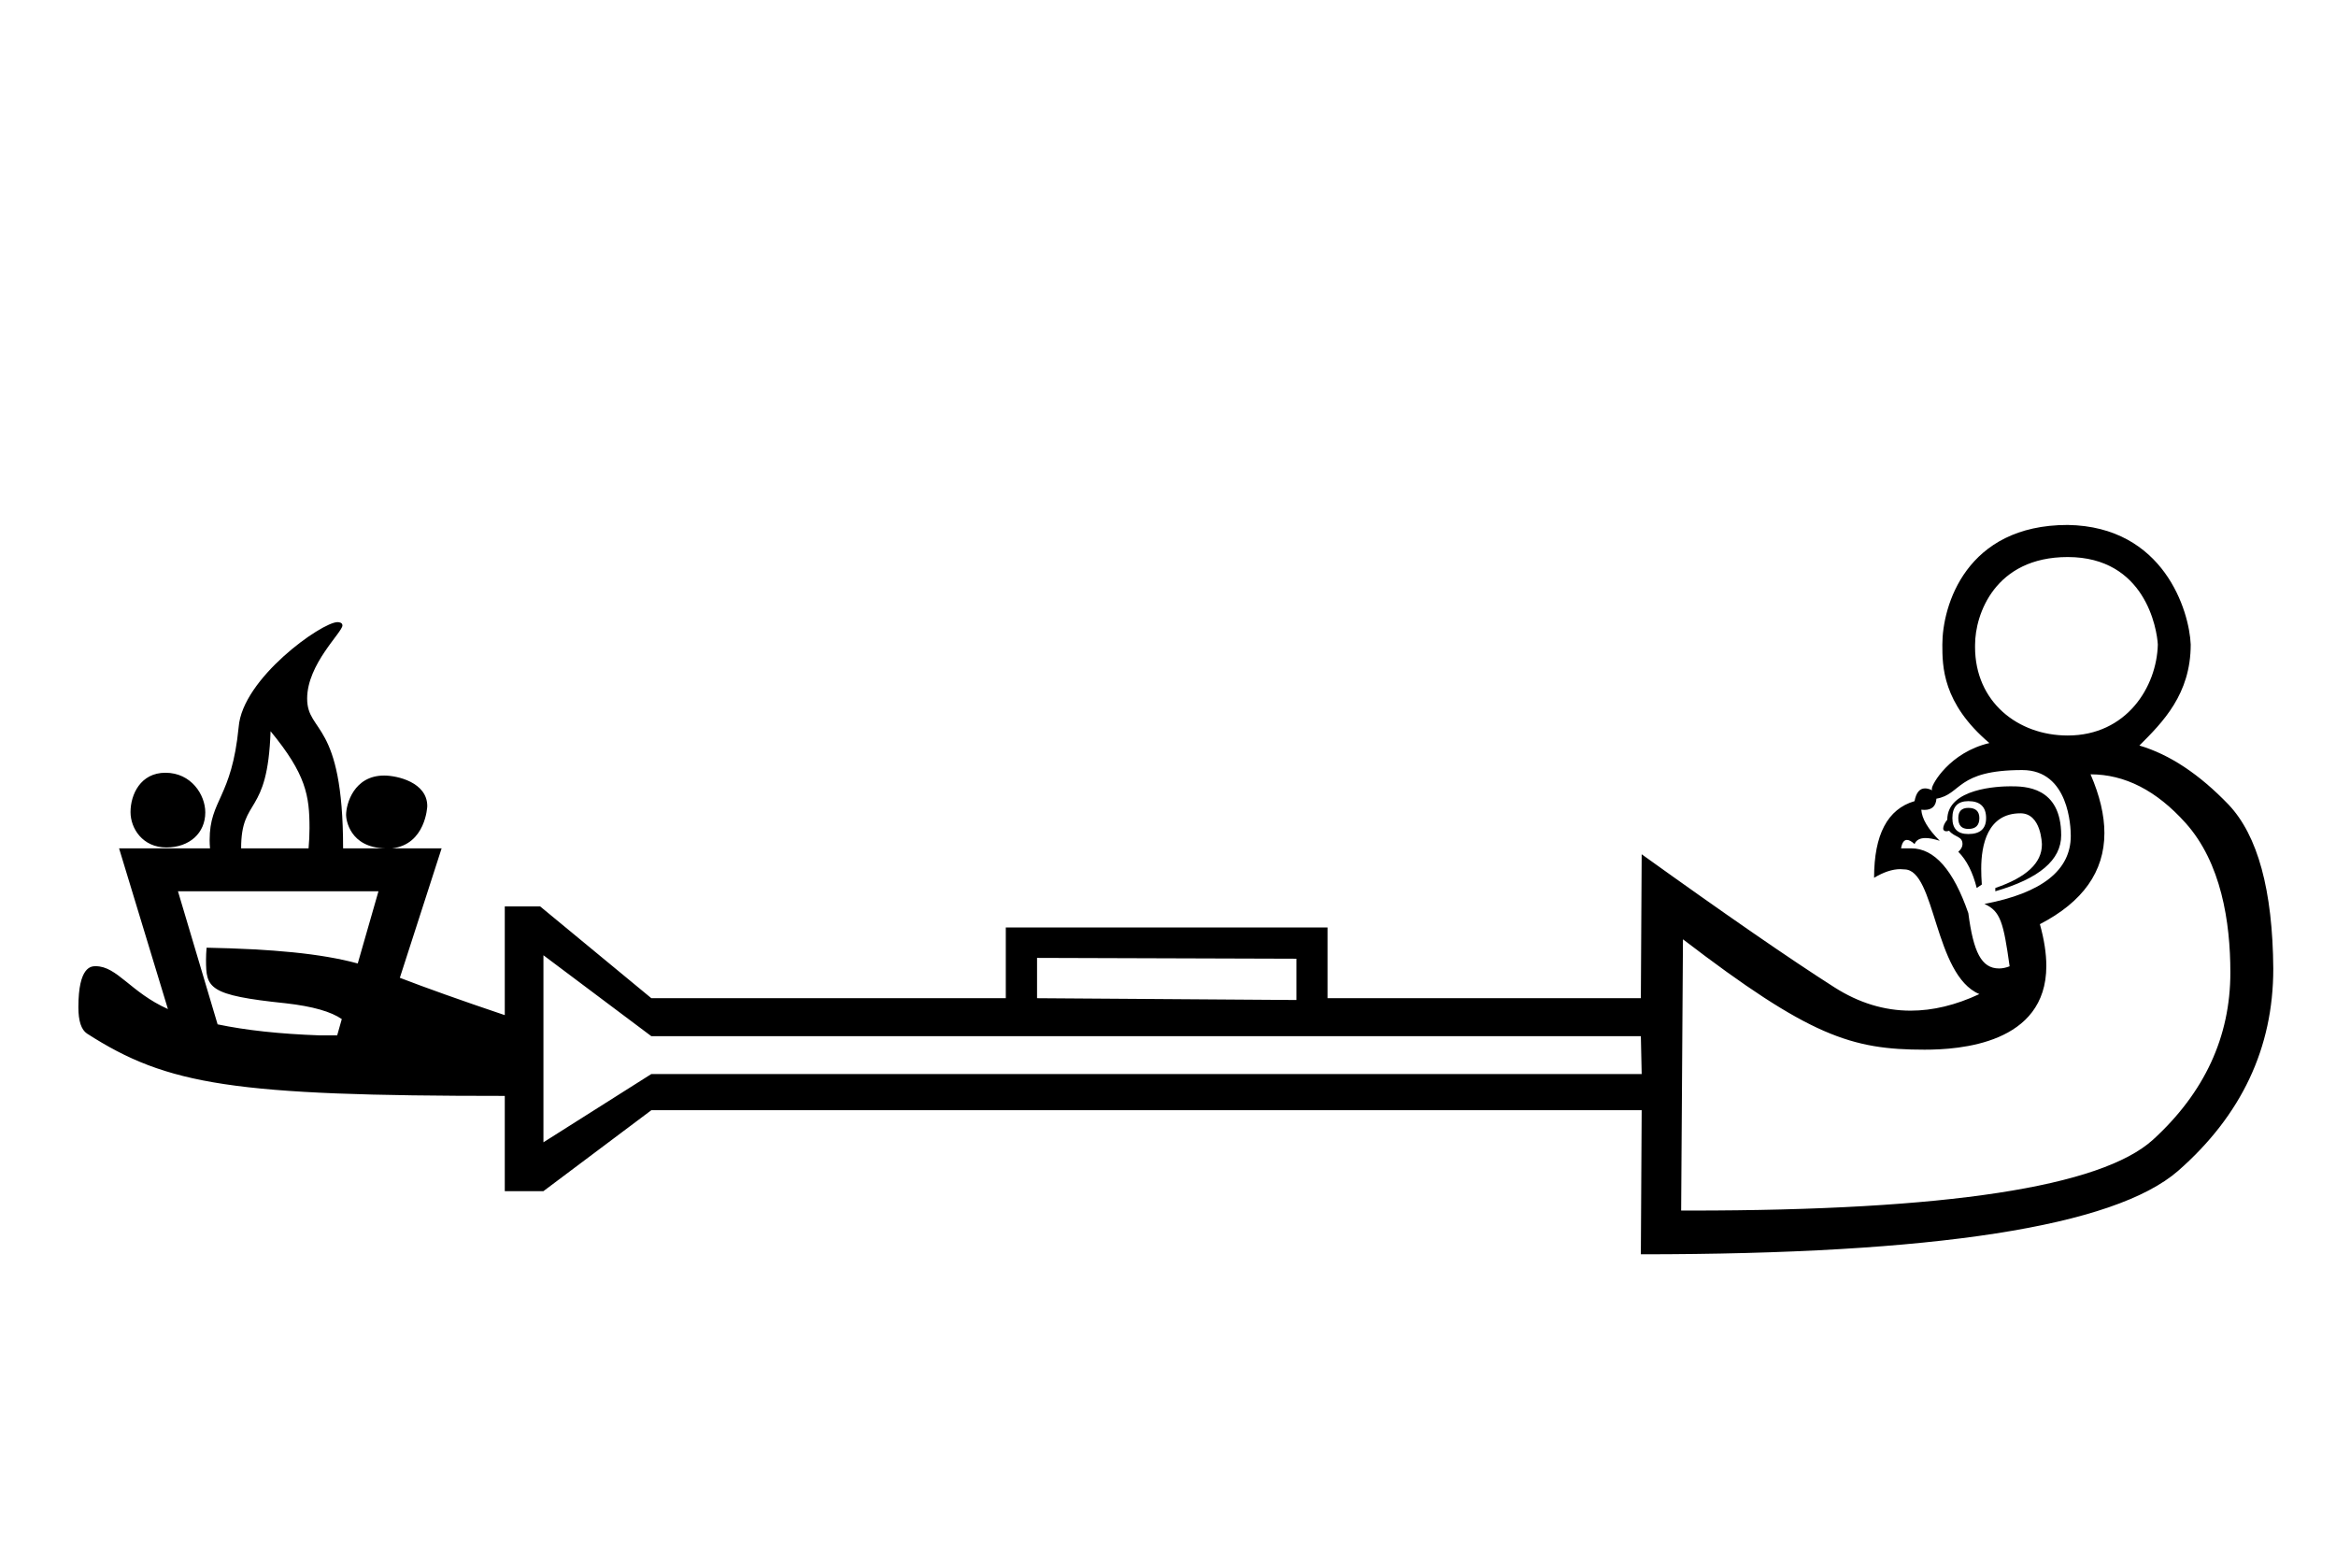 <?xml version="1.0" standalone="no"?>
<!DOCTYPE svg PUBLIC "-//W3C//DTD SVG 1.1//EN" "http://www.w3.org/Graphics/SVG/1.1/DTD/svg11.dtd" >
<svg xmlns="http://www.w3.org/2000/svg" xmlns:xlink="http://www.w3.org/1999/xlink" version="1.1" viewBox="-10 0 1490 1000">
   <path fill="currentColor"
d="M1387.33 411.096c0 31.685 -17.861 49.546 -32.732 64.417c19.356 5.718 38.241 18.308 56.863 37.664c18.622 19.671 28.169 54.555 28.536 104.703c0 50.516 -20.301 93.477 -60.745 128.938c-40.81 35.461 -155.009 53.19 -342.646 53.19
l0.524 -91.903h-631.681l-68.822 51.617h-24.655v-60.744c-172.902 0 -215.239 -6.799 -266.479 -39.762c-3.654 -2.437 -5.497 -8.004 -5.497 -16.769c0 -26.193 8.271 -26.193 11.051 -26.193c13.679 0 22.252 16.676 46.063 27.329
l-31.159 -102.5h58.017c-0.166 -1.759 -0.249 -3.515 -0.249 -5.269c0 -25.923 14.07 -26.668 18.504 -72.052c2.362 -31.061 53.037 -66.954 63.054 -66.954c0.834 0 3.146 0.175 3.146 2.114
c0 4.332 -22.507 24.631 -22.507 46.621c0 22.373 22.927 13.613 22.927 95.539h26.857c-22.781 -0.488 -24.948 -18.548 -24.948 -21.209c0 -7.181 5.032 -25.221 24.274 -25.221c8.321 0 27.51 4.302 27.51 19.493
c0 0.351 -1.017 24.418 -22.43 26.936h31.579l-26.648 82.566c16.734 6.452 38.504 14.216 66.935 23.815v-69.348h22.557l70.921 58.542h226.088v-45.112h205.21v45.112h199.858l0.524 -91.799c53.349 38.293 94.316 66.619 122.958 84.874
c15.548 9.909 31.744 14.872 48.573 14.872c14.174 0 28.795 -3.52 43.855 -10.57c-28.989 -12.171 -27.895 -79.523 -47.841 -79.523c-0.834 -0.107 -1.684 -0.161 -2.547 -0.161c-5.056 0 -10.619 1.838 -16.757 5.511
c0 -27.592 8.603 -43.853 25.809 -48.889c1.022 -5.418 3.25 -8.127 6.7 -8.127c1.327 0 2.835 0.4 4.525 1.202c-0.129 -0.311 -0.194 -0.66 -0.194 -1.049c0 -2.839 11.464 -23.151 36.704 -29.061
c-30.005 -25.456 -30.005 -49.032 -30.005 -62.844c0 -24.763 15.047 -76.272 79.943 -76.272c61.409 0.927 77.618 54.99 78.475 76.272zM1249.79 411.096c0 0.529 -0.017 1.057 -0.017 1.58c0 34.975 27.292 56.438 59.082 56.438
c37.563 0 56.834 -31.034 57.492 -58.018c-0.52 -9.875 -7.992 -55.813 -57.492 -55.813c-46.47 0 -59.065 36.661 -59.065 55.813zM162.58 466.385c-1.819 54.964 -18.779 41.525 -18.779 74.698h43.014
c0.398 -4.335 0.6 -8.64 0.6 -12.92c0 -20.73 -2.214 -34.329 -24.834 -61.778zM1279.9 491.145c-42.352 0 -38.556 15.487 -54.765 18.255c-0.324 4.724 -2.855 7.158 -7.632 7.158
c-0.634 0 -1.307 -0.043 -2.02 -0.129c0.367 5.718 4.249 12.327 11.75 19.828c-3.616 -1.163 -6.637 -1.746 -9.07 -1.746c-3.601 0 -5.917 1.277 -6.981 3.845c-1.922 -1.771 -3.542 -2.653 -4.855 -2.653
c-1.878 0 -3.131 1.801 -3.748 5.381h5.876c0.195 -0.005 0.39 -0.007 0.584 -0.007c14.79 0 26.923 13.798 36.45 41.343c3.228 24.722 8.306 35.266 19.612 35.266c2.121 0 4.361 -0.458 6.721 -1.379
c-3.916 -28.006 -5.834 -35.193 -16.052 -39.762c36.707 -6.989 55.06 -21.493 55.06 -43.428c0 -5.589 -1.144 -41.972 -30.93 -41.972zM95.523 492.87c16.459 0 25.421 14.068 25.421 25.289c0 13.13 -10.001 22.355 -24.847 22.355
c-15.123 0 -22.841 -12.138 -22.841 -22.552c0 -11.231 6.401 -25.092 22.267 -25.092zM1217.58 669.497c-46.665 0 -73.314 -8.54 -154.117 -70.397l-1.154 173.002c1.986 0.004 3.964 0.007 5.932 0.007
c163.312 0 261.684 -15.057 294.959 -45.119c32.947 -30.093 49.42 -65.728 49.42 -106.703c0 -32.362 -5.881 -70.082 -28.542 -95.359c-18.622 -20.773 -38.817 -31.055 -60.64 -31.055c5.896 13.601 8.842 26.087 8.842 37.461
c0 24.553 -13.729 43.919 -41.155 58.115c2.735 9.793 4.11 18.673 4.11 26.646c0 49.848 -55.55 53.402 -77.654 53.402zM1272.51 501.518c8.741 0 32.197 0 32.197 31.23c0 15.757 -13.961 27.604 -42.013 35.718v-2.099
c19.812 -6.735 29.719 -15.959 29.719 -27.714c0 -0.241 -0.317 -19.92 -13.661 -19.92c-21.11 0 -25.046 20.261 -25.046 35.367c0 3.117 0.128 6.471 0.385 10.063l-3.252 2.203
c-2.519 -10.02 -6.4 -17.73 -11.75 -23.081c1.783 -1.6 2.675 -3.239 2.675 -4.878c0 -5.243 -4.918 -4.17 -8.55 -8.551c-0.678 0.231 -1.268 0.343 -1.769 0.343c-1.088 0 -1.758 -0.526 -2.009 -1.496
c0 -1.784 0.839 -3.725 2.623 -5.876c0 -20.154 32.902 -21.311 40.45 -21.311zM1245.49 510.974c-6.819 0 -10.177 3.619 -10.177 10.806c0 6.819 3.357 10.177 10.177 10.177c7.501 0 11.33 -3.357 11.33 -10.177
c0 -7.187 -3.829 -10.806 -11.33 -10.806zM1245.49 515.274c4.669 0 7.029 2.204 7.029 6.505c0 4.668 -2.36 6.925 -7.029 6.925c-4.302 0 -6.399 -2.257 -6.399 -6.925c0 -4.301 2.098 -6.505 6.399 -6.505zM103.514 568.466
l25.284 84.874c17.993 3.777 39.762 6.138 65.046 7.029h11.226l2.938 -10.387c-6.767 -4.721 -18.517 -8.13 -35.67 -10.071c-49.661 -5.134 -50.926 -9.742 -50.926 -27.767c0 -2.363 0.119 -4.929 0.357 -7.694
c41.728 0.842 73.061 3.684 96.415 10.072l13.219 -46.057h-127.889zM336.631 609.276v119.286l68.822 -43.538h631.681l-0.524 -24.131h-631.156zM651.474 610.955v25.704l165.448 1.154v-26.334z" />
</svg>
